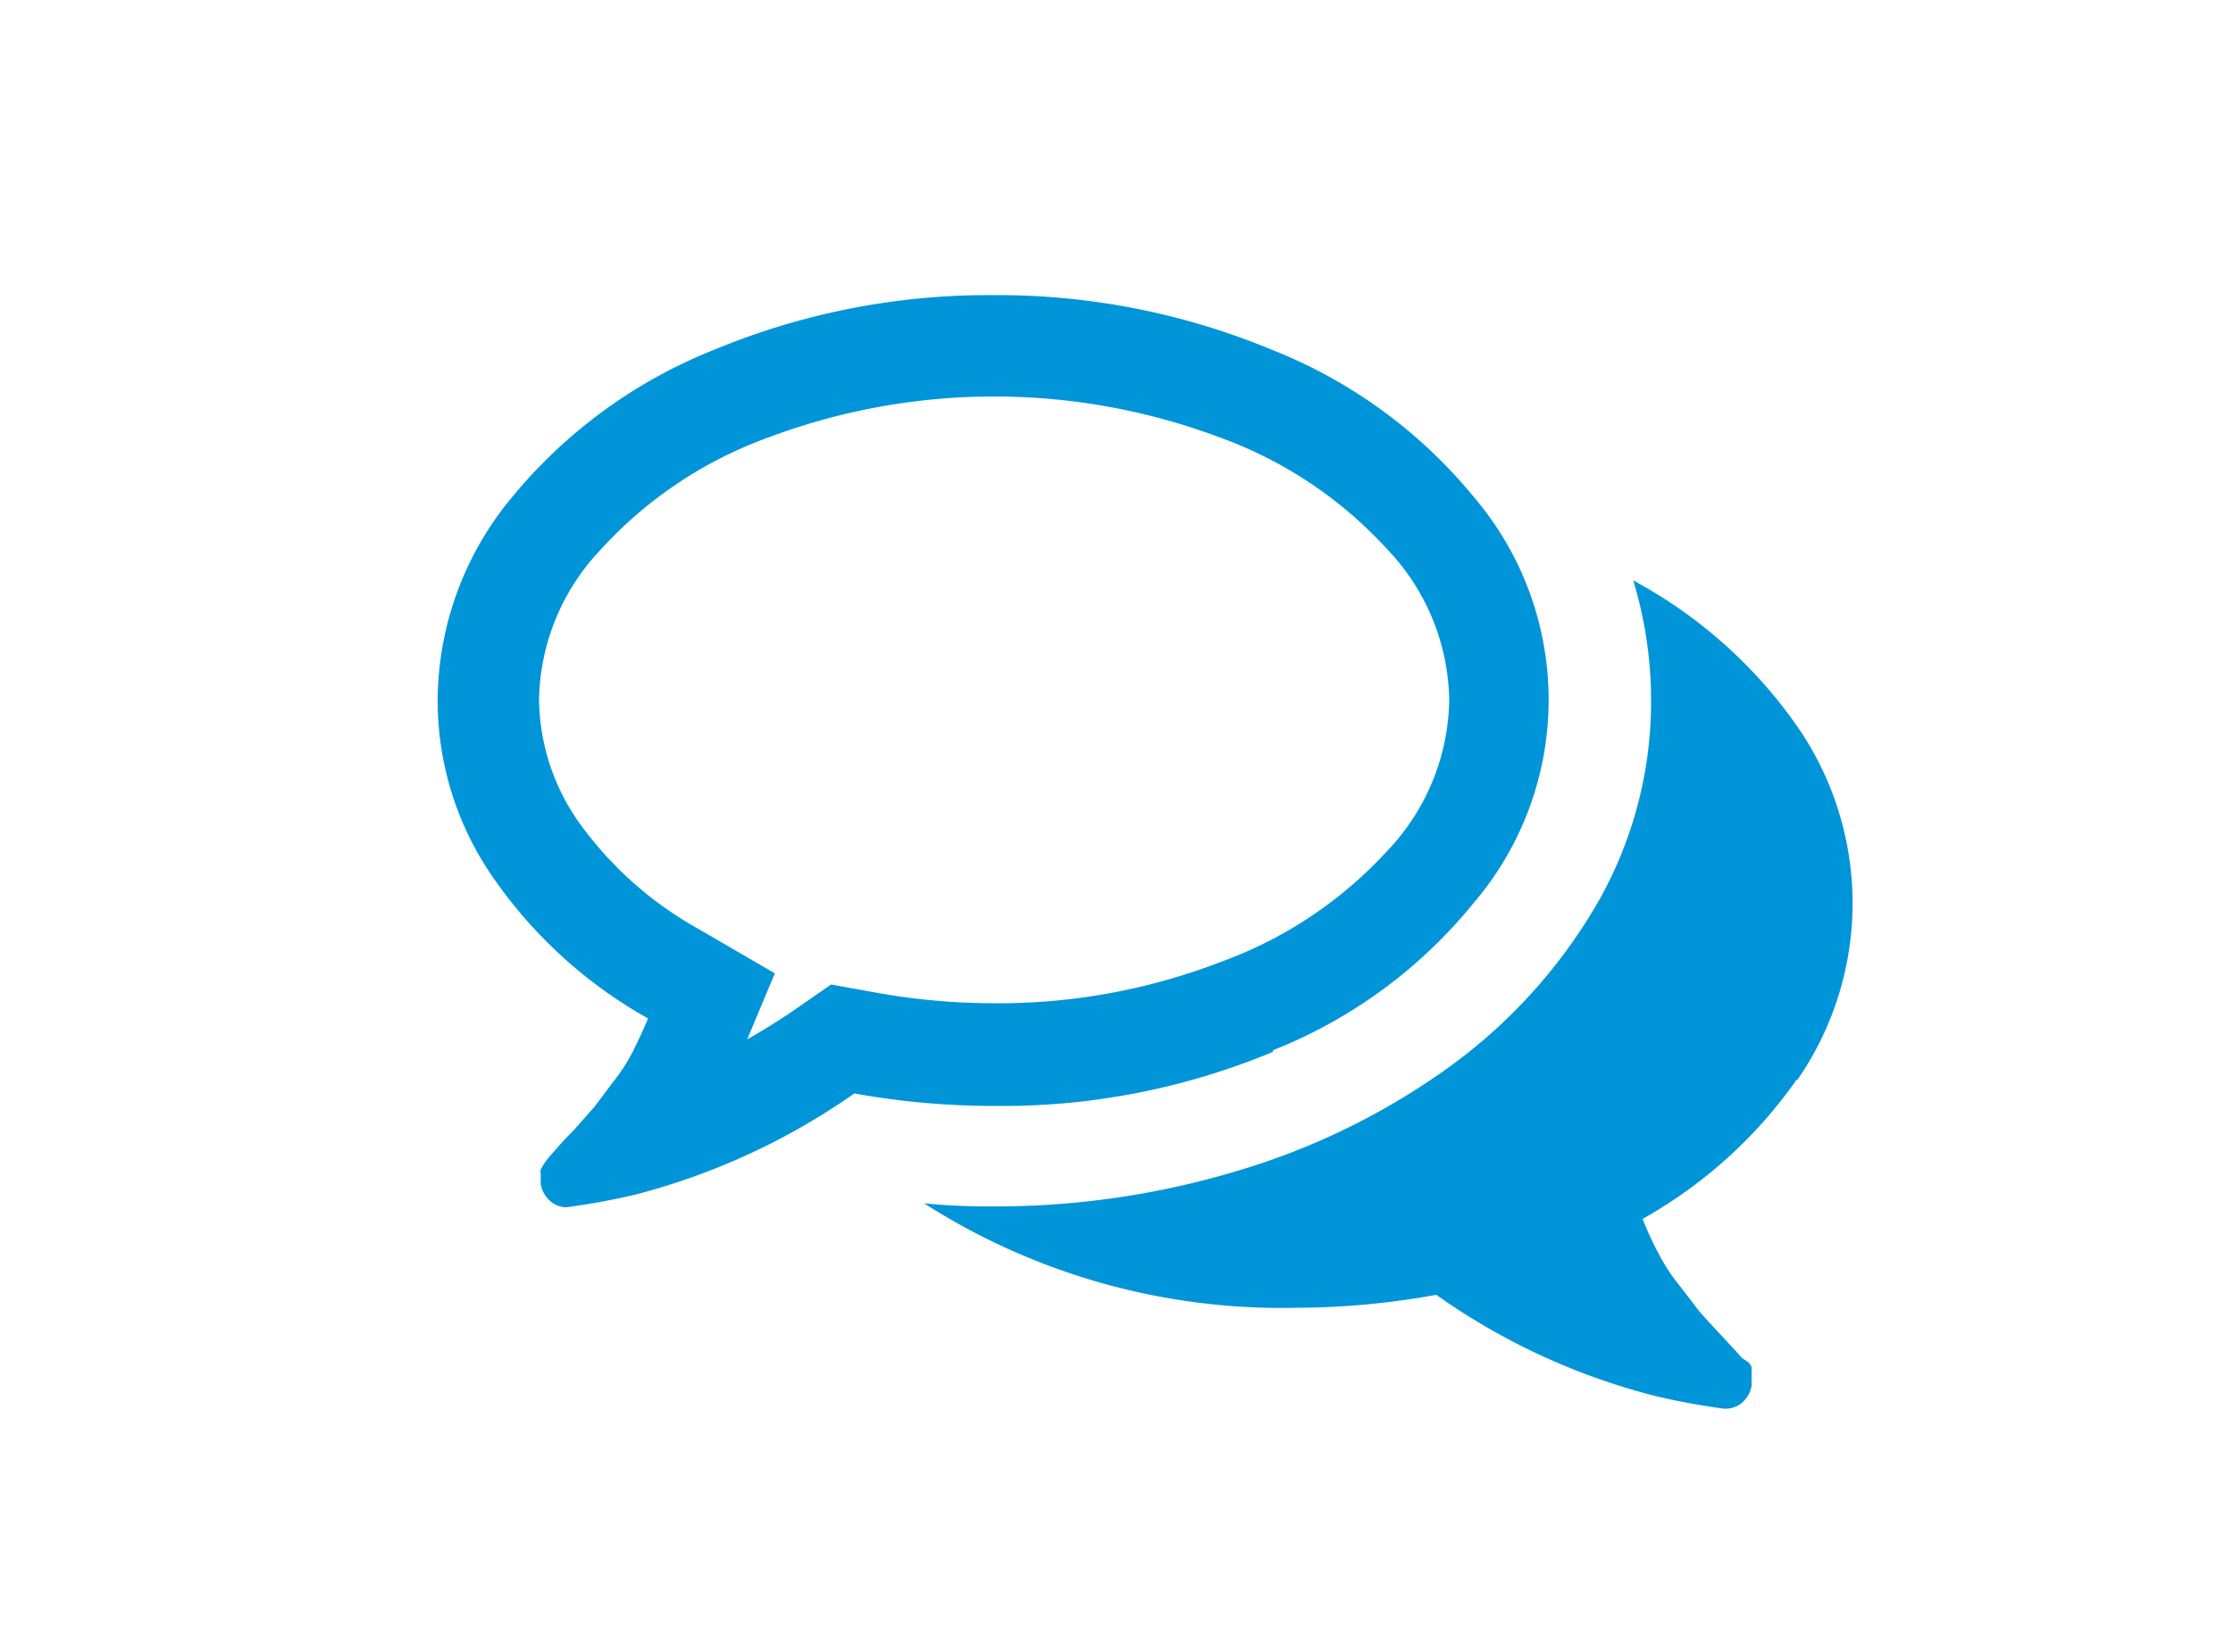 <svg xmlns="http://www.w3.org/2000/svg" viewBox="0 0 50 37"><defs><style>.cls-1{fill:#0095d9;}</style></defs><title>IconoComentar</title><g id="TEXTOS"><path class="cls-1" d="M28.51,23.52A11,11,0,0,0,33,20.22a7,7,0,0,0,0-9.09,11.14,11.14,0,0,0-4.53-3.3,16,16,0,0,0-6.26-1.22A16,16,0,0,0,16,7.83a11.23,11.23,0,0,0-4.53,3.3,7.15,7.15,0,0,0-1.67,4.55,6.94,6.94,0,0,0,1.26,4,10.38,10.38,0,0,0,3.45,3.13c-.12.29-.24.54-.36.78a4.21,4.21,0,0,1-.45.68l-.39.52-.46.52c-.22.22-.35.37-.41.44s0,0-.07.08l-.08.09s0,0-.07.09l-.06.09-.05.09a.23.23,0,0,0,0,.11.37.37,0,0,0,0,.11.49.49,0,0,0,0,.12.66.66,0,0,0,.21.37.56.56,0,0,0,.36.14h0c.59-.08,1.1-.18,1.53-.28a15.16,15.16,0,0,0,4.92-2.27,17.62,17.62,0,0,0,3.11.28,15.77,15.77,0,0,0,6.26-1.21Zm-9.9-1.47-.78.54c-.33.23-.7.46-1.1.69l.62-1.48-1.72-1A8.19,8.19,0,0,1,13,18.47a4.86,4.86,0,0,1-.93-2.79,5,5,0,0,1,1.39-3.38,9.39,9.39,0,0,1,3.74-2.5,14.38,14.38,0,0,1,10.12,0,9.39,9.39,0,0,1,3.74,2.5,5,5,0,0,1,1.39,3.38,5,5,0,0,1-1.39,3.38,9.38,9.38,0,0,1-3.74,2.49,13.83,13.83,0,0,1-5.06.92,14.94,14.94,0,0,1-2.71-.25Zm0,0"/><path class="cls-1" d="M40.25,24.18a6.95,6.95,0,0,0-.07-8A10.6,10.6,0,0,0,36.57,13a9.25,9.25,0,0,1,.4,2.7,9.08,9.08,0,0,1-1.18,4.49,11.9,11.9,0,0,1-3.4,3.75,15.74,15.74,0,0,1-4.67,2.28,18.75,18.75,0,0,1-5.47.8c-.35,0-.87,0-1.56-.07a14.86,14.86,0,0,0,8.36,2.34A17.65,17.65,0,0,0,32.16,29a14.77,14.77,0,0,0,4.92,2.27c.42.1.93.2,1.52.28a.57.57,0,0,0,.39-.12.65.65,0,0,0,.23-.39c0-.07,0-.11,0-.12s0,0,0-.11a.7.7,0,0,0,0-.11l0-.09-.06-.09L39,30.41l-.08-.09-.07-.08-.41-.44c-.21-.23-.37-.4-.46-.52s-.23-.3-.4-.52a4.15,4.15,0,0,1-.44-.68,7.18,7.18,0,0,1-.36-.78,10.46,10.46,0,0,0,3.45-3.12Zm0,0"/></g></svg>